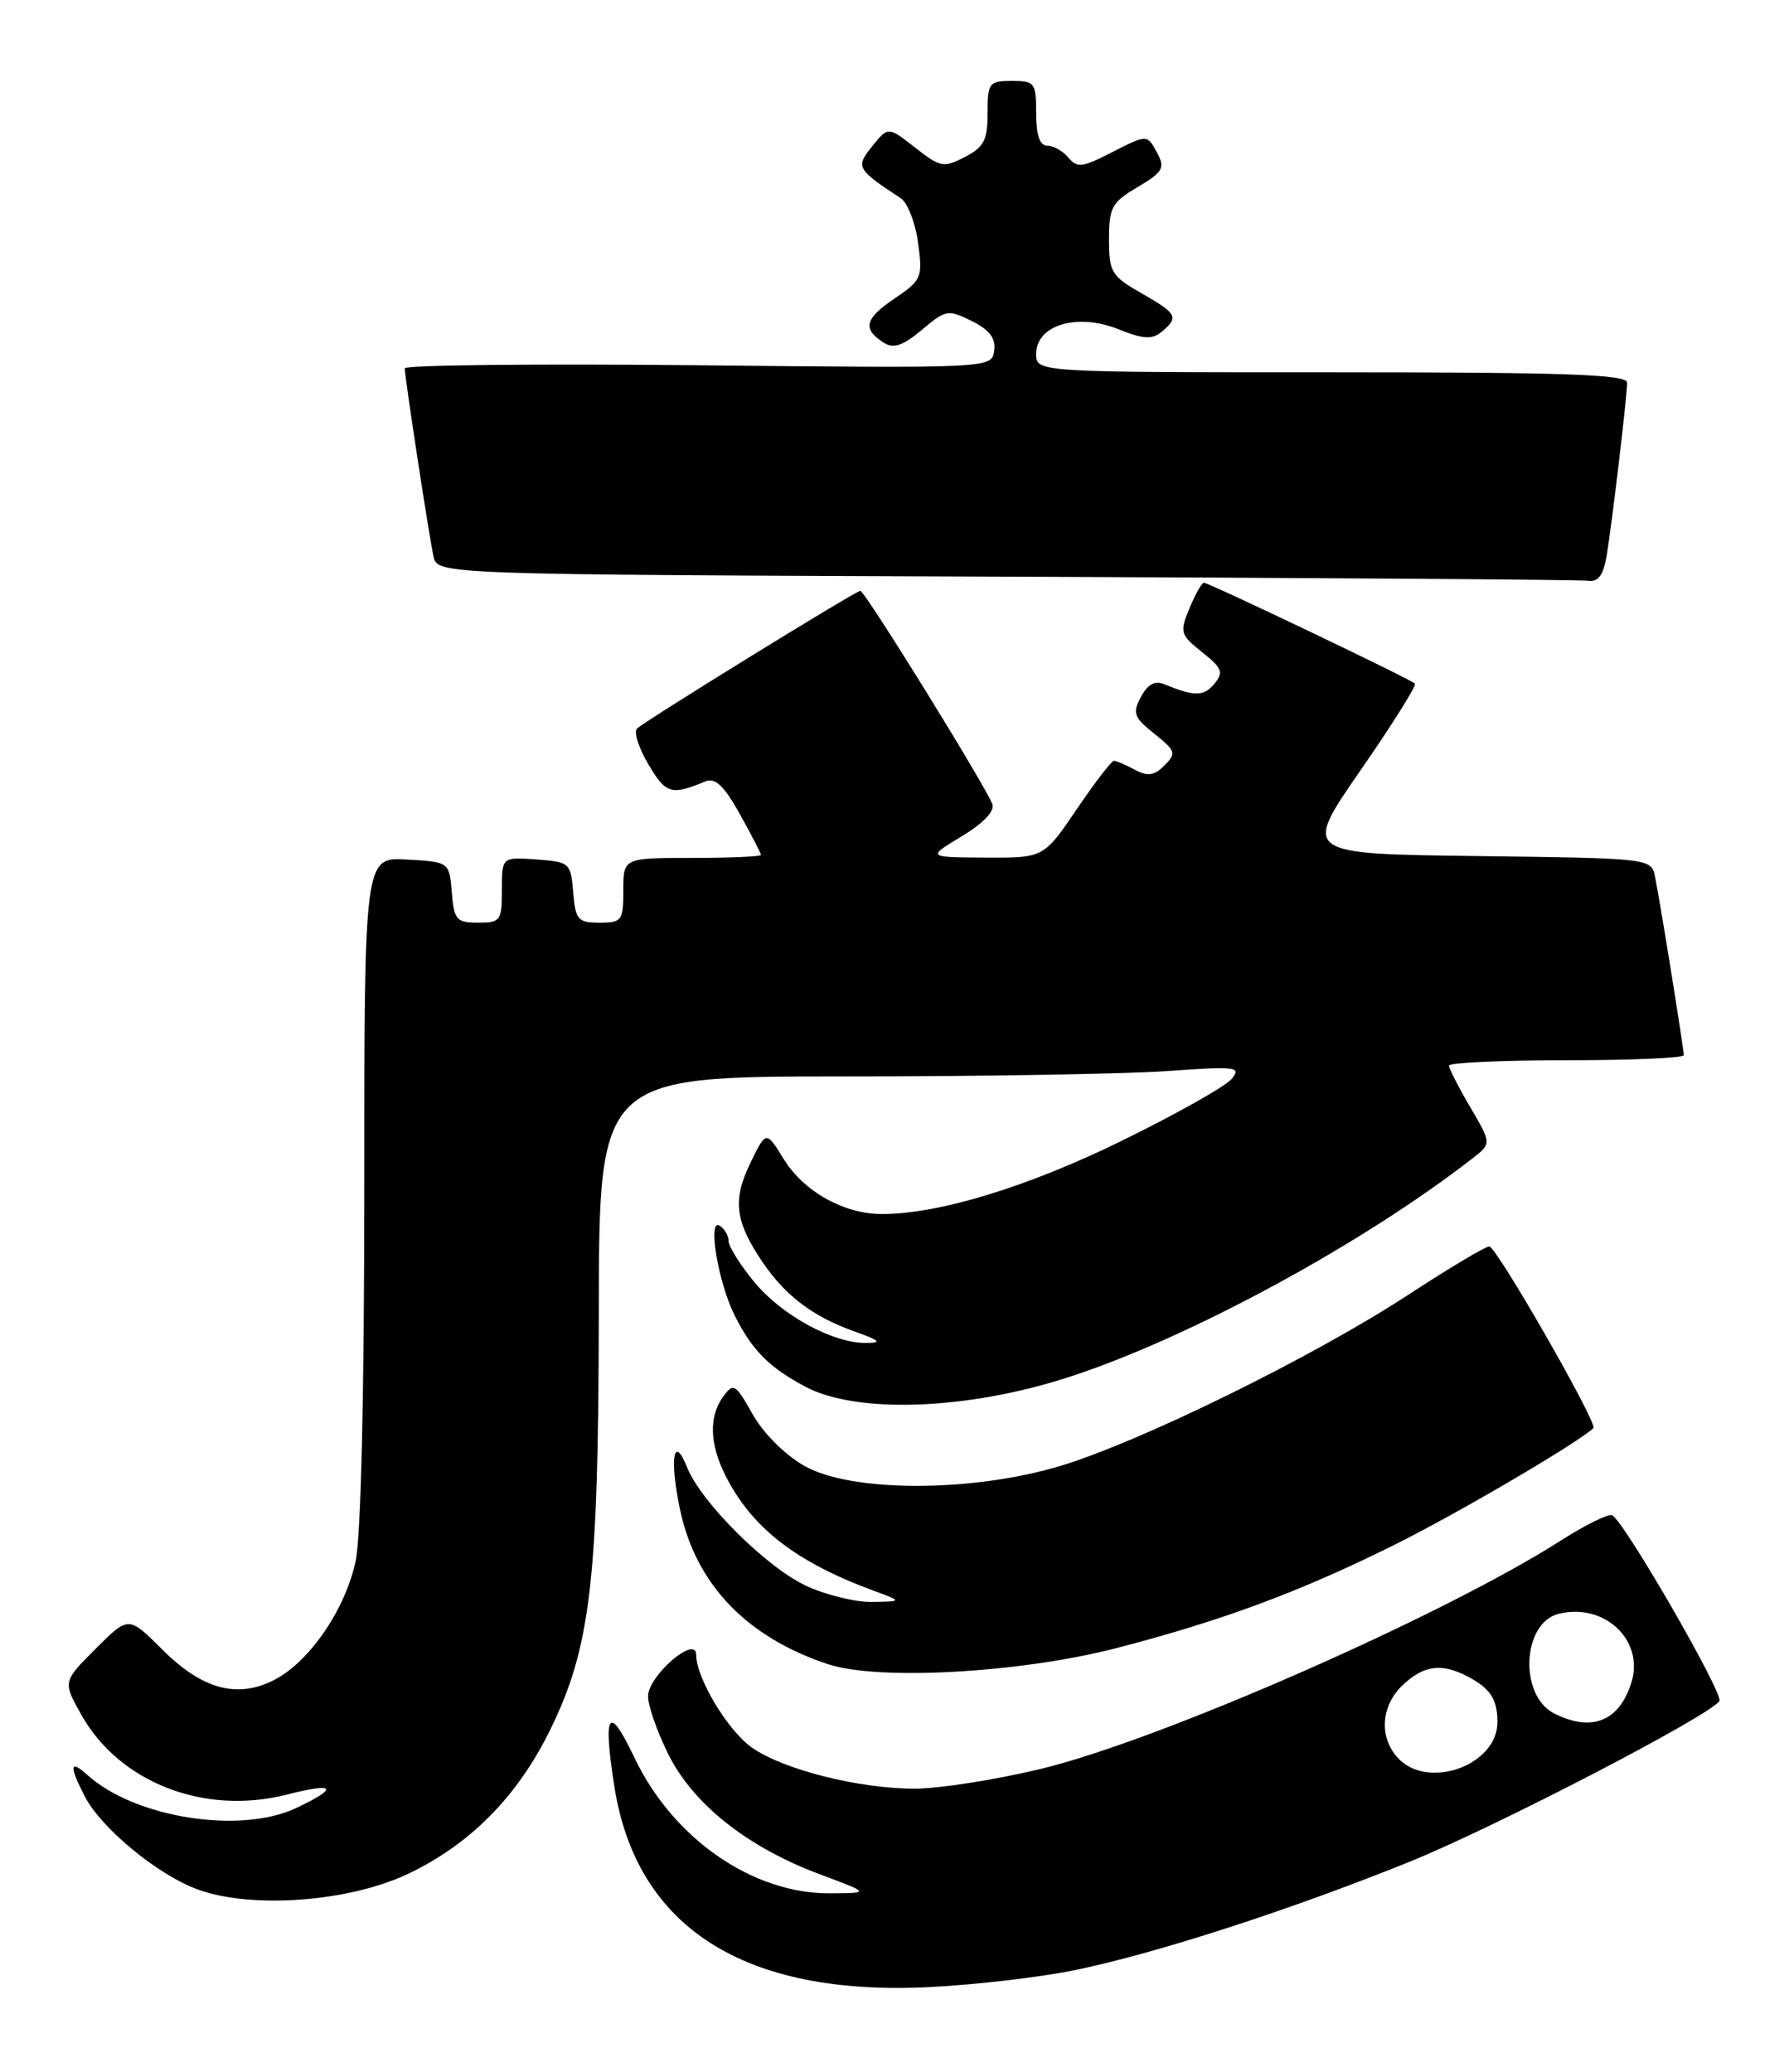 <?xml version="1.0" encoding="UTF-8" standalone="no"?>
<!DOCTYPE svg PUBLIC "-//W3C//DTD SVG 1.1//EN" "http://www.w3.org/Graphics/SVG/1.1/DTD/svg11.dtd" >
<svg xmlns="http://www.w3.org/2000/svg" xmlns:xlink="http://www.w3.org/1999/xlink" version="1.1" viewBox="0 0 221 256">
 <g >
 <path fill="currentColor"
d=" M 132.74 243.43 C 142.85 241.35 159.56 235.93 174.23 229.99 C 184.90 225.65 211.29 211.95 212.40 210.17 C 212.95 209.27 200.46 187.65 199.13 187.21 C 198.62 187.04 195.79 188.44 192.85 190.32 C 178.25 199.65 143.40 214.96 128.64 218.54 C 123.06 219.89 116.01 221.00 112.96 221.00 C 106.06 221.00 96.68 218.62 92.85 215.90 C 89.87 213.77 86.00 207.32 86.00 204.46 C 86.00 201.95 80.12 206.98 80.06 209.55 C 80.02 210.68 81.16 213.93 82.57 216.77 C 85.65 222.95 92.40 228.28 101.36 231.61 C 107.50 233.90 107.50 233.90 102.50 233.93 C 92.95 233.98 83.12 227.15 78.37 217.16 C 75.19 210.47 74.46 211.50 75.88 220.66 C 78.60 238.14 91.89 246.64 114.74 245.52 C 120.38 245.25 128.48 244.30 132.74 243.43 Z  M 50.44 231.51 C 58.09 227.86 63.89 221.99 67.91 213.84 C 72.97 203.56 73.93 195.41 73.97 162.25 C 74.00 133.00 74.00 133.00 104.35 133.00 C 121.04 133.00 138.92 132.70 144.10 132.34 C 152.75 131.73 153.39 131.80 152.14 133.32 C 151.40 134.22 145.32 137.64 138.64 140.92 C 126.97 146.65 116.00 150.00 108.95 150.00 C 104.26 150.00 99.31 147.24 96.83 143.23 C 94.64 139.68 94.64 139.68 92.68 143.72 C 90.47 148.29 90.80 150.94 94.22 155.97 C 97.05 160.13 100.45 162.69 105.56 164.51 C 108.72 165.63 109.00 165.92 107.00 165.93 C 102.90 165.97 96.57 162.52 93.18 158.40 C 91.43 156.28 90.00 154.00 90.00 153.33 C 90.00 152.66 89.50 151.81 88.89 151.43 C 87.39 150.51 88.72 158.47 90.74 162.50 C 92.92 166.85 94.99 168.94 99.50 171.34 C 105.87 174.72 119.59 174.21 132.12 170.12 C 146.91 165.30 168.24 153.74 181.88 143.14 C 184.26 141.30 184.26 141.30 181.63 136.81 C 180.18 134.34 179.00 132.03 179.00 131.66 C 179.00 131.30 185.53 131.00 193.50 131.00 C 201.47 131.00 208.00 130.72 208.00 130.37 C 208.00 129.54 205.03 111.11 204.44 108.27 C 203.98 106.06 203.81 106.04 182.44 105.77 C 160.92 105.50 160.92 105.50 168.06 95.19 C 171.99 89.52 175.02 84.69 174.79 84.46 C 174.23 83.90 149.33 72.00 148.72 72.00 C 148.46 72.00 147.66 73.42 146.94 75.15 C 145.71 78.12 145.79 78.42 148.50 80.58 C 150.99 82.56 151.18 83.08 150.00 84.50 C 148.70 86.07 147.55 86.07 143.83 84.54 C 142.67 84.06 141.78 84.54 140.94 86.11 C 139.87 88.12 140.06 88.63 142.60 90.66 C 145.25 92.78 145.35 93.08 143.85 94.57 C 142.58 95.85 141.79 95.96 140.18 95.10 C 139.05 94.49 137.89 94.00 137.60 94.00 C 137.31 94.00 135.24 96.70 133.00 100.00 C 128.93 106.00 128.93 106.00 121.71 105.96 C 114.50 105.92 114.50 105.92 118.81 103.33 C 121.48 101.71 122.91 100.21 122.59 99.36 C 121.67 96.97 106.84 73.00 106.28 73.00 C 105.72 73.00 80.11 88.80 78.70 90.01 C 78.26 90.39 78.88 92.38 80.09 94.43 C 82.26 98.10 82.91 98.30 87.13 96.55 C 88.35 96.05 89.42 97.06 91.38 100.56 C 92.82 103.14 94.00 105.42 94.00 105.63 C 94.00 105.83 90.17 106.00 85.50 106.00 C 77.00 106.00 77.00 106.00 77.00 110.00 C 77.00 113.76 76.82 114.00 74.06 114.00 C 71.39 114.00 71.09 113.66 70.81 110.25 C 70.51 106.61 70.38 106.49 66.25 106.19 C 62.00 105.89 62.00 105.89 62.00 109.94 C 62.00 113.77 61.83 114.00 59.06 114.00 C 56.39 114.00 56.09 113.66 55.81 110.25 C 55.50 106.50 55.50 106.50 50.25 106.20 C 45.00 105.90 45.00 105.90 45.00 146.90 C 45.00 172.29 44.59 189.80 43.93 192.90 C 42.65 198.87 38.24 205.31 33.90 207.55 C 29.33 209.92 24.97 208.74 20.03 203.79 C 15.88 199.65 15.88 199.65 11.82 203.71 C 7.75 207.78 7.75 207.78 10.05 211.88 C 14.76 220.25 25.23 224.32 35.40 221.74 C 41.44 220.20 41.93 220.86 36.62 223.38 C 29.69 226.67 16.64 224.60 10.77 219.29 C 8.61 217.34 8.52 218.17 10.47 221.95 C 12.51 225.89 19.45 231.62 24.39 233.44 C 31.03 235.89 43.13 235.00 50.44 231.51 Z  M 138.00 203.61 C 151.17 200.19 160.80 196.59 172.50 190.75 C 180.33 186.83 194.65 178.43 196.84 176.46 C 197.43 175.93 184.86 154.00 183.97 154.00 C 183.50 154.00 178.93 156.73 173.81 160.08 C 162.16 167.68 140.88 178.14 131.00 181.12 C 120.08 184.41 105.15 184.41 99.37 181.12 C 96.96 179.75 94.29 177.08 92.97 174.73 C 90.85 170.97 90.61 170.82 89.35 172.54 C 87.55 174.99 87.65 178.40 89.61 182.30 C 92.88 188.78 98.31 193.00 107.95 196.55 C 111.50 197.86 111.50 197.86 107.74 197.93 C 105.67 197.97 101.99 197.06 99.55 195.92 C 94.63 193.61 86.57 185.57 84.87 181.28 C 83.22 177.13 82.69 180.19 83.98 186.40 C 85.91 195.70 92.20 202.29 102.32 205.63 C 108.55 207.68 126.17 206.69 138.00 203.61 Z  M 198.46 68.75 C 199.14 64.66 201.00 48.98 201.00 47.28 C 201.00 46.26 193.43 46.00 164.50 46.00 C 128.00 46.00 128.00 46.00 128.00 43.72 C 128.00 40.17 133.06 38.64 138.11 40.66 C 141.24 41.91 142.32 41.98 143.51 40.99 C 145.66 39.20 145.42 38.75 140.99 36.22 C 137.29 34.11 137.00 33.62 137.00 29.57 C 137.00 25.62 137.35 24.99 140.54 23.11 C 143.61 21.30 143.94 20.75 143.01 19.01 C 141.69 16.55 141.80 16.55 137.06 18.97 C 133.69 20.69 133.04 20.75 131.98 19.47 C 131.30 18.66 130.14 18.00 129.38 18.00 C 128.44 18.00 128.00 16.73 128.00 14.00 C 128.00 10.22 127.83 10.00 125.00 10.00 C 122.17 10.00 122.00 10.23 122.00 13.97 C 122.00 17.32 121.55 18.18 119.19 19.40 C 116.57 20.76 116.16 20.68 113.05 18.24 C 109.72 15.63 109.72 15.63 107.77 18.04 C 105.66 20.64 105.80 20.89 111.28 24.50 C 112.12 25.05 113.08 27.52 113.41 30.00 C 114.00 34.31 113.87 34.60 110.48 36.90 C 106.80 39.39 106.51 40.66 109.20 42.36 C 110.40 43.11 111.55 42.71 113.89 40.75 C 116.84 38.26 117.12 38.21 120.05 39.67 C 122.27 40.78 123.03 41.79 122.81 43.35 C 122.50 45.50 122.50 45.50 86.25 45.13 C 66.31 44.93 50.00 45.10 50.00 45.51 C 50.00 46.60 52.98 66.10 53.55 68.74 C 54.03 70.99 54.03 70.99 124.27 71.25 C 162.90 71.40 195.27 71.62 196.20 71.76 C 197.42 71.93 198.06 71.08 198.46 68.75 Z  M 172.65 217.17 C 170.32 214.59 170.60 210.72 173.31 208.17 C 175.91 205.74 178.10 205.46 181.32 207.15 C 184.10 208.61 184.97 209.94 184.98 212.75 C 185.02 218.12 176.33 221.24 172.65 217.17 Z  M 192.00 211.71 C 187.63 209.51 188.02 200.54 192.53 199.40 C 198.21 197.98 203.18 202.69 201.52 207.92 C 200.01 212.69 196.62 214.04 192.00 211.71 Z "/>
</g>
</svg>